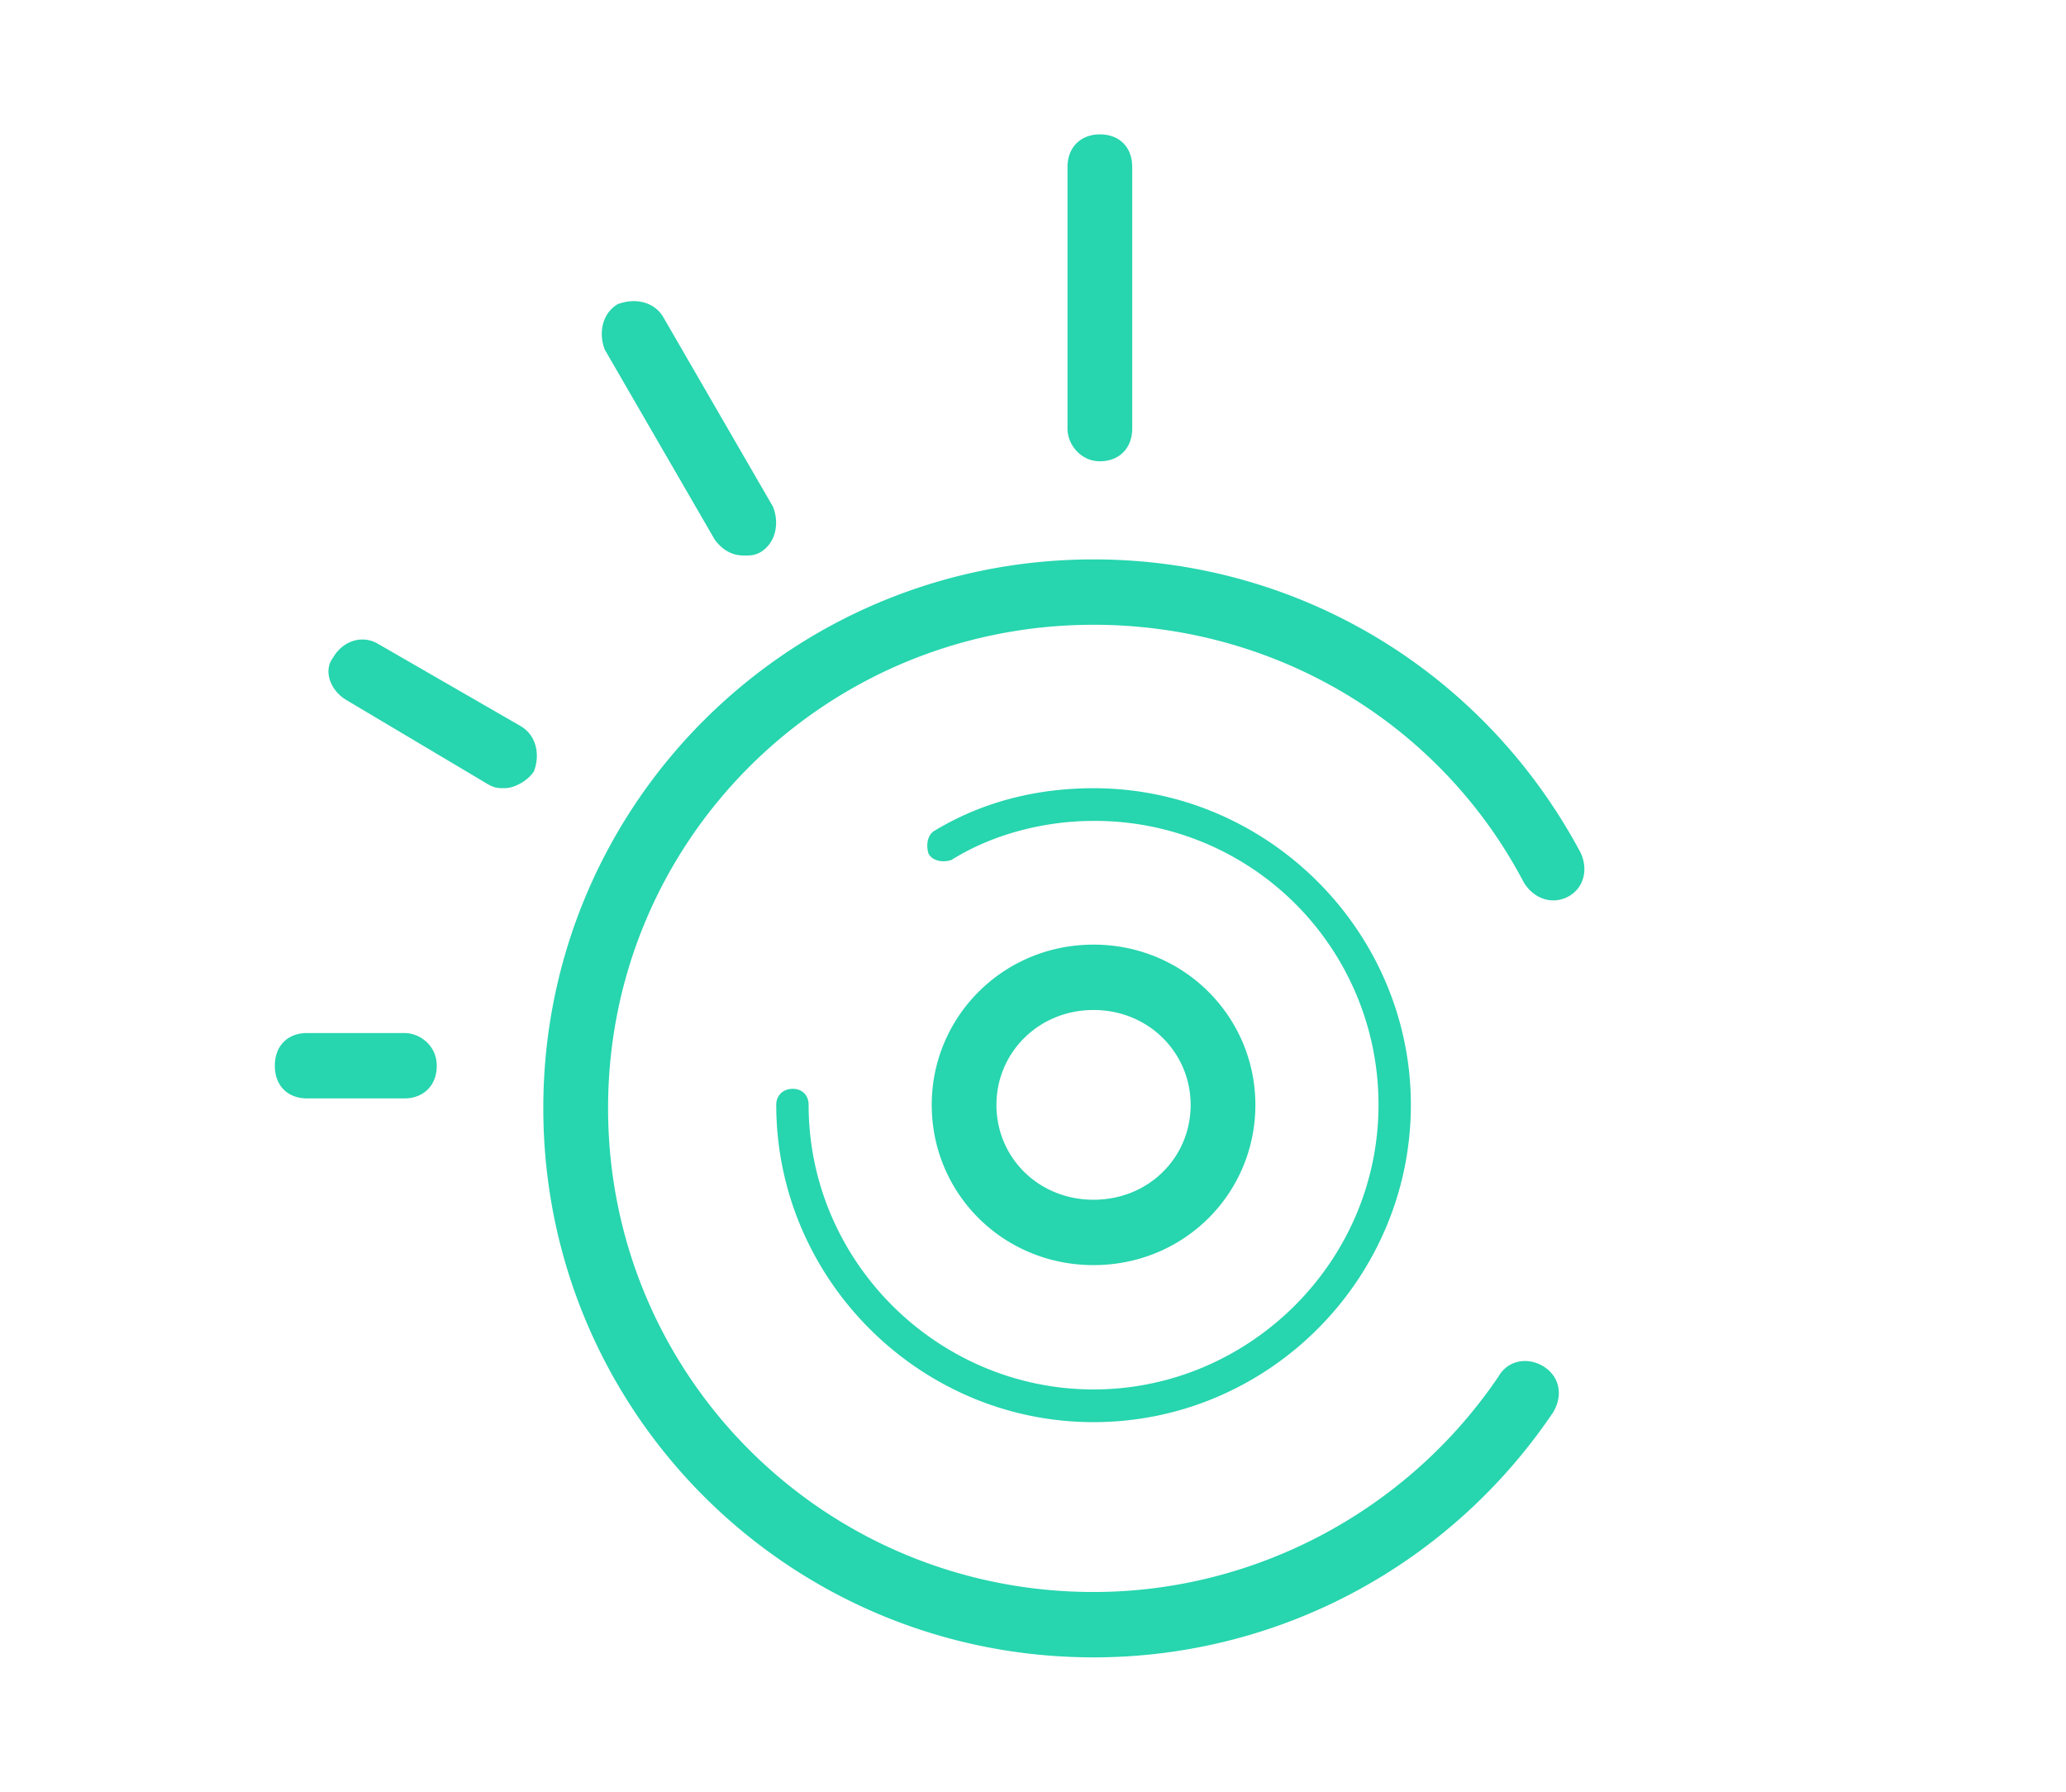 <svg viewBox="0 0 1181 1024" version="1.1" xmlns="http://www.w3.org/2000/svg">
    <path d="M19.419 1024h1024v-1024h-1024z" fill="#FFFFFF" fill-opacity="0"/>
    <path d="M231.148 590.404H175.613c-11.247 0-18.5 7.339-18.5 18.688s7.253 18.671 18.5 18.671H231.148c10.889 0 18.517-7.322 18.517-18.671 0-11.366-9.438-18.688-18.517-18.688zM408.522 308.326c3.994 5.495 9.421 9.165 16.674 9.165 3.994 0 5.803 0 9.438-1.843 9.079-5.495 10.889-16.845 7.253-26.01l-62.754-108.425c-5.444-9.165-16.691-10.991-26.112-7.339-9.079 5.513-10.889 16.862-7.27 26.027l62.771 108.425z m220.194-44.698c11.264 0 18.5-7.68 18.5-18.671V95.488c0-11.349-7.253-18.688-18.5-18.688-10.889 0-18.5 7.339-18.5 18.688v149.47c0 9.148 7.612 18.671 18.5 18.671zM902.619 485.649c-55.501-102.571-161.058-165.939-277.504-165.939-173.773 0-314.539 139.93-314.539 313.566 0 174.012 140.766 313.941 314.539 313.941 105.557 0 203.503-52.378 262.639-139.93 5.803-9.523 3.994-20.514-5.444-26.368-9.062-5.495-20.309-3.669-25.771 5.854-51.866 76.561-138.923 123.085-231.424 123.085-153.463 0-277.521-123.085-277.521-276.582 0-153.122 124.075-276.207 277.504-276.207 103.765 0 198.076 56.047 245.965 147.268 5.803 9.523 16.691 13.175 26.112 7.68 9.079-5.495 10.889-16.845 5.461-26.368z m-185.003 145.801c0-50.176-40.619-91.58-92.501-91.58s-92.501 41.387-92.501 91.58c0 50.551 40.619 91.58 92.501 91.58s92.501-41.028 92.501-91.58z m-148.019 0c0-29.679 23.945-54.221 55.518-54.221 31.556 0 55.501 24.542 55.501 54.221 0 30.037-23.945 54.221-55.501 54.221-31.573 0-55.518-24.183-55.518-54.221z m-107.366 0c0-5.495-3.635-9.165-9.079-9.165-5.444 0-9.421 3.669-9.421 9.165 0 99.277 81.613 181.333 181.385 181.333 100.113 0 181.385-82.057 181.385-181.333 0-98.918-81.63-180.975-181.385-180.975-31.573 0-62.771 7.339-90.692 24.183-3.635 1.826-5.461 7.339-3.635 13.193 1.809 3.652 7.253 5.495 13.056 3.652 23.945-15.019 53.692-22.34 81.271-22.34a162.031 162.031 0 0 1 162.884 162.287c0 89.754-74.018 162.645-162.884 162.645-88.883 0-162.884-72.892-162.884-162.645zM297.538 414.925L216.249 368.06c-9.062-5.495-20.309-1.826-25.771 7.68-5.803 7.339-1.792 18.688 7.27 24.183L279.02 448.273c3.994 2.185 5.803 2.185 9.438 2.185 5.444 0 13.056-4.028 16.691-9.523 3.618-9.148 1.809-20.514-7.629-26.01z"
          fill="#27D5AE"/>
</svg>